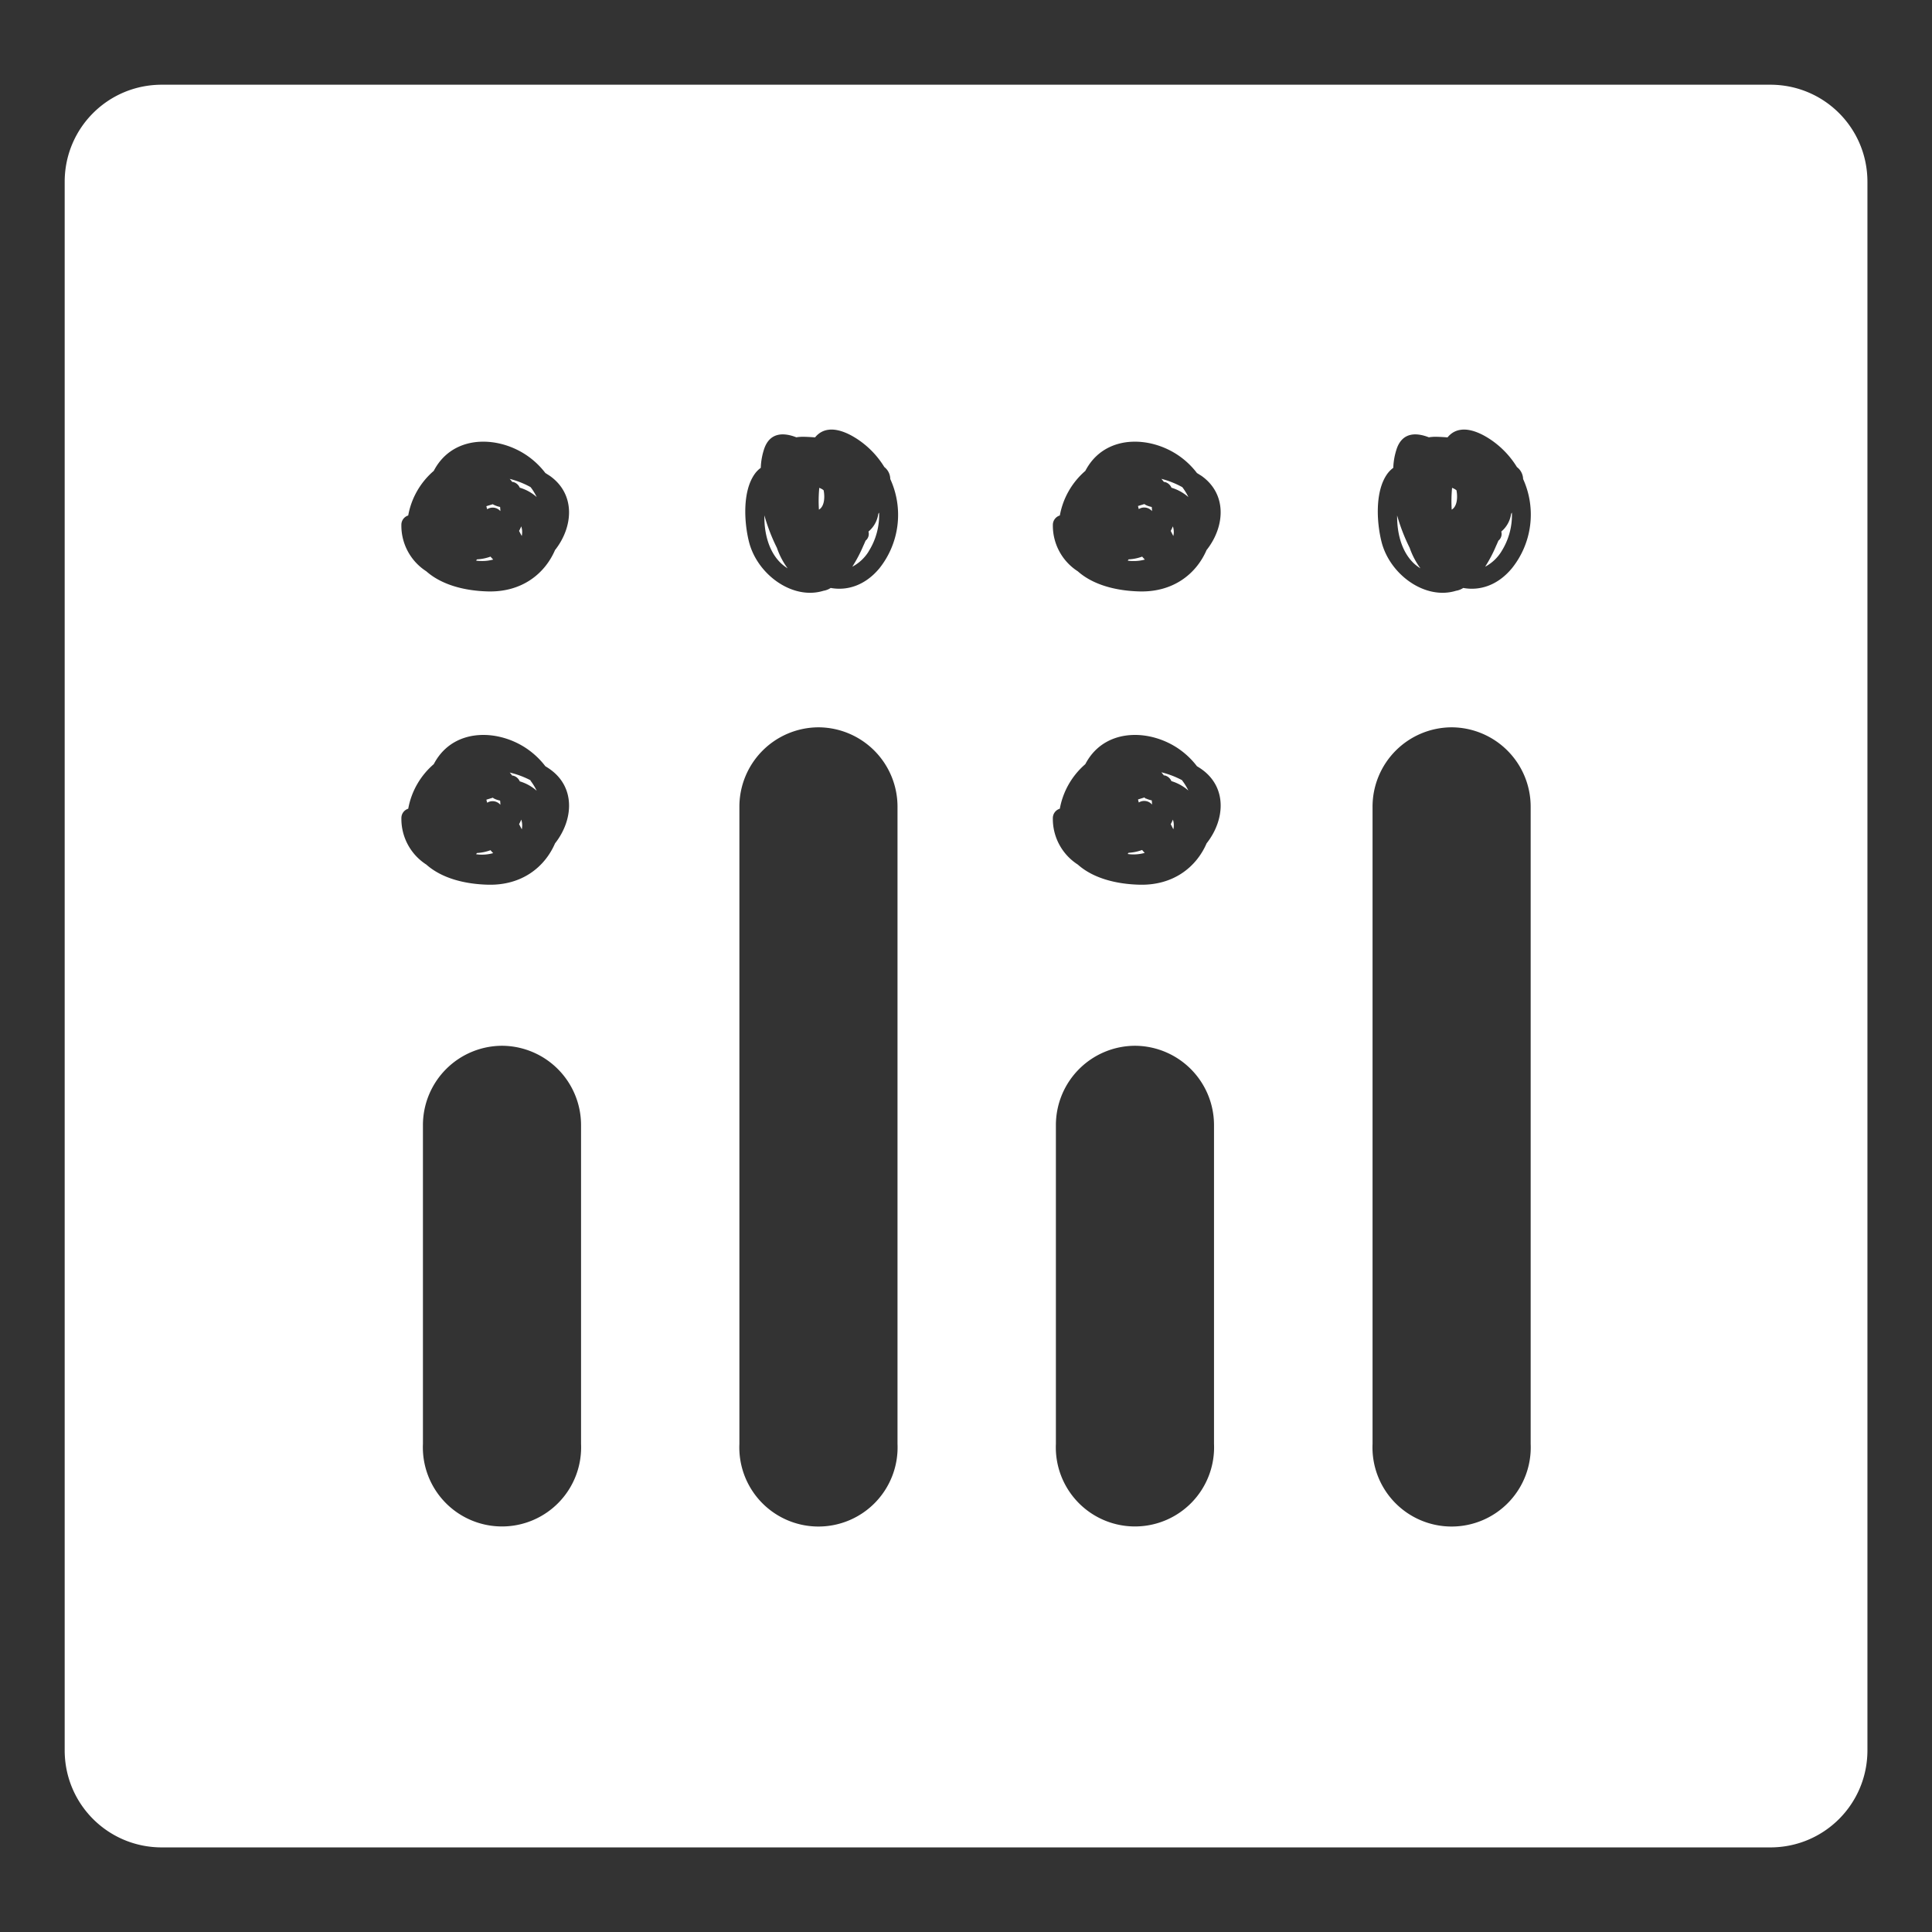 <?xml version="1.0" encoding="UTF-8"?>
<svg width="100" height="100" version="1.1" viewBox="0 0 100 100" xmlns="http://www.w3.org/2000/svg">
  <rect x="0" y="0" width="100" height="100" fill="#333333" stroke="none"/>
  <path d="m8.375 4.385c-2.785 0-5.027 2.242-5.027 5.027v81.182c3e-7 2.785 2.242 5.027 5.027 5.027h83.256c2.785 0 5.027-2.242 5.027-5.027v-81.182c0-2.785-2.242-5.027-5.027-5.027h-83.256zm34.543 17.855c0.458-0.044 0.983 0.174 1.467 0.494a4.618 4.618 0 0 1 1.387 1.438c0.026 0.021 0.051 0.043 0.074 0.066a0.795 0.795 0 0 1 0.234 0.555 4.443 4.443 0 0 1-0.561 4.621c-0.741 0.893-1.673 1.174-2.522 1.018a0.935 0.935 0 0 1-0.373 0.146c-1.592 0.496-3.434-0.838-3.859-2.543-0.25-1.003-0.341-2.594 0.293-3.494a1.377 1.377 0 0 1 0.32-0.326 3.444 3.444 0 0 1 0.188-1.018c0.302-0.823 1-0.817 1.652-0.562a2.104 2.104 0 0 1 0.352-0.027c0.185 0.002 0.395 0.013 0.617 0.031 0.205-0.251 0.455-0.372 0.73-0.398zm32.738 0c0.459-0.044 0.984 0.174 1.469 0.494a4.637 4.637 0 0 1 1.389 1.438l0.076 0.066a0.807 0.807 0 0 1 0.246 0.555 4.443 4.443 0 0 1-0.58 4.621c-0.741 0.893-1.668 1.174-2.519 1.018a0.935 0.935 0 0 1-0.373 0.146c-1.595 0.496-3.434-0.838-3.859-2.543-0.25-1.003-0.343-2.594 0.291-3.494a1.422 1.422 0 0 1 0.32-0.326 3.444 3.444 0 0 1 0.189-1.018c0.302-0.823 1-0.817 1.652-0.562a2.125 2.125 0 0 1 0.352-0.027c0.182 0.002 0.393 0.013 0.615 0.031 0.205-0.251 0.457-0.372 0.732-0.398zm-50.842 0.627c0.871-0.051 1.79 0.232 2.518 0.75a4.143 4.143 0 0 1 0.895 0.865l0.232 0.148c1.33 0.94 1.221 2.608 0.293 3.812l-0.021 0.023c-0.538 1.251-1.739 2.193-3.478 2.147-1.174-0.03-2.376-0.323-3.189-1.043a2.806 2.806 0 0 1-1.289-2.402 0.503 0.503 0 0 1 0.354-0.486 3.975 3.975 0 0 1 1.32-2.307c0.047-0.087 0.095-0.171 0.146-0.25 0.53-0.822 1.35-1.207 2.221-1.258zm33.729 0c0.871-0.051 1.79 0.234 2.518 0.752a4.143 4.143 0 0 1 0.893 0.865l0.234 0.146c1.328 0.94 1.22 2.608 0.287 3.812l-0.021 0.023c-0.538 1.251-1.739 2.193-3.478 2.147-1.176-0.03-2.378-0.321-3.189-1.041a2.806 2.806 0 0 1-1.291-2.404 0.507 0.507 0 0 1 0.361-0.486 3.987 3.987 0 0 1 1.318-2.307c0.047-0.087 0.095-0.171 0.146-0.25 0.53-0.822 1.352-1.207 2.223-1.258zm1.57 1.918c0.044 0.051 0.091 0.106 0.131 0.162h0.045a0.507 0.507 0 0 1 0.346 0.297 2.338 2.338 0 0 1 0.877 0.486 3.086 3.086 0 0 0-0.234-0.402c-0.028-0.04-0.056-0.08-0.086-0.117h-0.004a4.611 4.611 0 0 0-1.074-0.426zm-33.73 0.002a1.716 1.716 0 0 1 0.131 0.16h0.045a0.507 0.507 0 0 1 0.344 0.295 2.308 2.308 0 0 1 0.877 0.486 3.086 3.086 0 0 0-0.234-0.402c-0.028-0.04-0.056-0.078-0.086-0.115a4.611 4.611 0 0 0-1.076-0.424zm16.023 0.463a7.015 7.015 0 0 0-0.018 1.129c0.292-0.171 0.312-0.658 0.242-1.004a0.673 0.673 0 0 0-0.078-0.055 1.169 1.169 0 0 0-0.146-0.07zm32.754 0a7.293 7.293 0 0 0-0.02 1.129c0.292-0.171 0.314-0.658 0.246-1.004-0.028-0.019-0.052-0.038-0.08-0.055a1.192 1.192 0 0 0-0.146-0.07zm-15.926 0.84-0.33 0.1c0.009 0.054 0.025 0.109 0.039 0.16a0.528 0.528 0 0 1 0.684 0.105 1.637 1.637 0 0 0-0.014-0.215 1.195 1.195 0 0 1-0.291-0.094 0.437 0.437 0 0 1-0.088-0.057zm-33.727 0.008-0.332 0.102c0.009 0.054 0.027 0.107 0.041 0.158a0.528 0.528 0 0 1 0.682 0.096 1.637 1.637 0 0 0-0.014-0.215 1.228 1.228 0 0 1-0.289-0.094 0.367 0.367 0 0 1-0.088-0.047zm19.994 0.434c-0.012 0.021-0.027 0.043-0.041 0.066a1.459 1.459 0 0 1-0.504 0.912 0.068 0.068 0 0 0 0 0.02 0.449 0.449 0 0 1-0.154 0.455c-0.036 0.087-0.072 0.171-0.111 0.252a7.368 7.368 0 0 1-0.576 1.096 2.203 2.203 0 0 0 0.846-0.789l0.004-0.012a3.507 3.507 0 0 0 0.537-2zm32.754 0c-0.012 0.021-0.027 0.043-0.041 0.066a1.459 1.459 0 0 1-0.504 0.912v0.02a0.444 0.444 0 0 1-0.154 0.455c-0.036 0.087-0.072 0.171-0.111 0.252a7.152 7.152 0 0 1-0.574 1.096 2.198 2.198 0 0 0 0.842-0.789l0.006-0.012a3.507 3.507 0 0 0 0.537-2zm-38.691 0.145c-0.002 0.171 0.004 0.345 0.018 0.516 0.069 0.712 0.307 1.461 0.854 1.973a2.387 2.387 0 0 0 0.332 0.252 3.921 3.921 0 0 1-0.555-1.062 9.46 9.46 0 0 1-0.648-1.678zm32.75 0c0 0.167 6e-3 0.337 0.021 0.504 0.068 0.716 0.307 1.47 0.852 1.984a2.277 2.277 0 0 0 0.334 0.252 3.991 3.991 0 0 1-0.557-1.062 9.645 9.645 0 0 1-0.65-1.678zm-45.336 0.568a1.655 1.655 0 0 1-0.111 0.234c0.044 0.089 0.092 0.177 0.139 0.264a0.935 0.935 0 0 0-0.027-0.498zm33.729 0a1.934 1.934 0 0 1-0.111 0.234l0.135 0.264a0.91 0.91 0 0 0-0.023-0.498zm-35.318 1.565a2.385 2.385 0 0 1-0.701 0.143l-0.047 0.062a1.464 1.464 0 0 0 0.268 0.021 2.104 2.104 0 0 0 0.619-0.074c-0.049-0.049-0.097-0.101-0.139-0.152zm33.73 0a2.385 2.385 0 0 1-0.701 0.143l-0.047 0.064a1.464 1.464 0 0 0 0.268 0.02 2.072 2.072 0 0 0 0.617-0.074c-0.047-0.049-0.095-0.101-0.137-0.152zm-16.752 8.836a4.108 4.108 0 0 1 4.088 4.121v32.969a4.096 4.096 0 1 1-8.184 0v-32.969a4.108 4.108 0 0 1 4.096-4.121zm32.762 0a4.108 4.108 0 0 1 4.098 4.121v32.969a4.096 4.096 0 1 1-8.184 0v-32.969a4.108 4.108 0 0 1 4.086-4.121zm-50.314 0.4c0.871-0.051 1.79 0.232 2.518 0.75a4.143 4.143 0 0 1 0.895 0.865c0.084 0.049 0.16 0.099 0.232 0.15 1.33 0.938 1.221 2.606 0.293 3.811l-0.021 0.023c-0.538 1.251-1.739 2.193-3.478 2.147-1.174-0.03-2.376-0.32-3.189-1.043a2.806 2.806 0 0 1-1.289-2.404 0.503 0.503 0 0 1 0.354-0.486 3.975 3.975 0 0 1 1.32-2.305c0.047-0.087 0.095-0.171 0.146-0.25 0.53-0.821 1.35-1.207 2.221-1.258zm33.729 0c0.871-0.051 1.79 0.232 2.518 0.75a4.143 4.143 0 0 1 0.893 0.865c0.084 0.049 0.162 0.099 0.234 0.15 1.328 0.938 1.22 2.606 0.287 3.811l-0.02 0.023c-0.538 1.251-1.741 2.193-3.481 2.147-1.176-0.03-2.378-0.32-3.189-1.043a2.806 2.806 0 0 1-1.291-2.404 0.507 0.507 0 0 1 0.361-0.486 3.987 3.987 0 0 1 1.318-2.305c0.047-0.087 0.095-0.171 0.146-0.25 0.53-0.821 1.352-1.207 2.223-1.258zm1.568 1.928c0.044 0.054 0.091 0.108 0.131 0.162h0.045a0.507 0.507 0 0 1 0.344 0.295 2.376 2.376 0 0 1 0.877 0.486 3.086 3.086 0 0 0-0.234-0.402c-0.028-0.04-0.056-0.08-0.086-0.117v-0.012a4.611 4.611 0 0 0-1.076-0.412zm-33.729 0.012c0.047 0.054 0.091 0.108 0.131 0.162h0.045a0.507 0.507 0 0 1 0.344 0.295 2.338 2.338 0 0 1 0.877 0.486 3.086 3.086 0 0 0-0.234-0.402c-0.028-0.04-0.056-0.08-0.086-0.117v-0.023a4.611 4.611 0 0 0-1.076-0.4zm32.852 1.291-0.33 0.102c0.009 0.054 0.025 0.107 0.039 0.158a0.528 0.528 0 0 1 0.684 0.107 1.669 1.669 0 0 0-0.014-0.217 1.195 1.195 0 0 1-0.291-0.094v0.012a0.437 0.437 0 0 1-0.088-0.068zm-33.727 0.012-0.332 0.102c0.009 0.054 0.027 0.107 0.041 0.158a0.528 0.528 0 0 1 0.682 0.107 1.669 1.669 0 0 0-0.014-0.217 1.228 1.228 0 0 1-0.289-0.094 0.367 0.367 0 0 1-0.088-0.057zm1.471 1.135a1.744 1.744 0 0 1-0.111 0.232c0.044 0.089 0.092 0.179 0.139 0.268a0.935 0.935 0 0 0-0.027-0.5zm33.729 0a2.065 2.065 0 0 1-0.111 0.234l0.135 0.266a0.907 0.907 0 0 0-0.023-0.5zm-1.592 1.57a2.39 2.39 0 0 1-0.701 0.146l-0.047 0.061a1.709 1.709 0 0 0 0.266 0.023 2.158 2.158 0 0 0 0.617-0.078c-0.047-0.049-0.093-0.099-0.135-0.152zm-33.727 0.012a2.39 2.39 0 0 1-0.701 0.145l-0.047 0.062a1.709 1.709 0 0 0 0.268 0.023 2.184 2.184 0 0 0 0.619-0.078 1.686 1.686 0 0 1-0.139-0.152zm0.596 10.123a4.108 4.108 0 0 1 4.09 4.119v16.484a4.096 4.096 0 1 1-8.184 0v-16.484a4.108 4.108 0 0 1 4.094-4.119zm32.766 0a4.108 4.108 0 0 1 4.086 4.119v16.484a4.096 4.096 0 1 1-8.184 0v-16.484a4.108 4.108 0 0 1 4.098-4.119z" fill="#fff" stroke-width=".234"/>
</svg>
